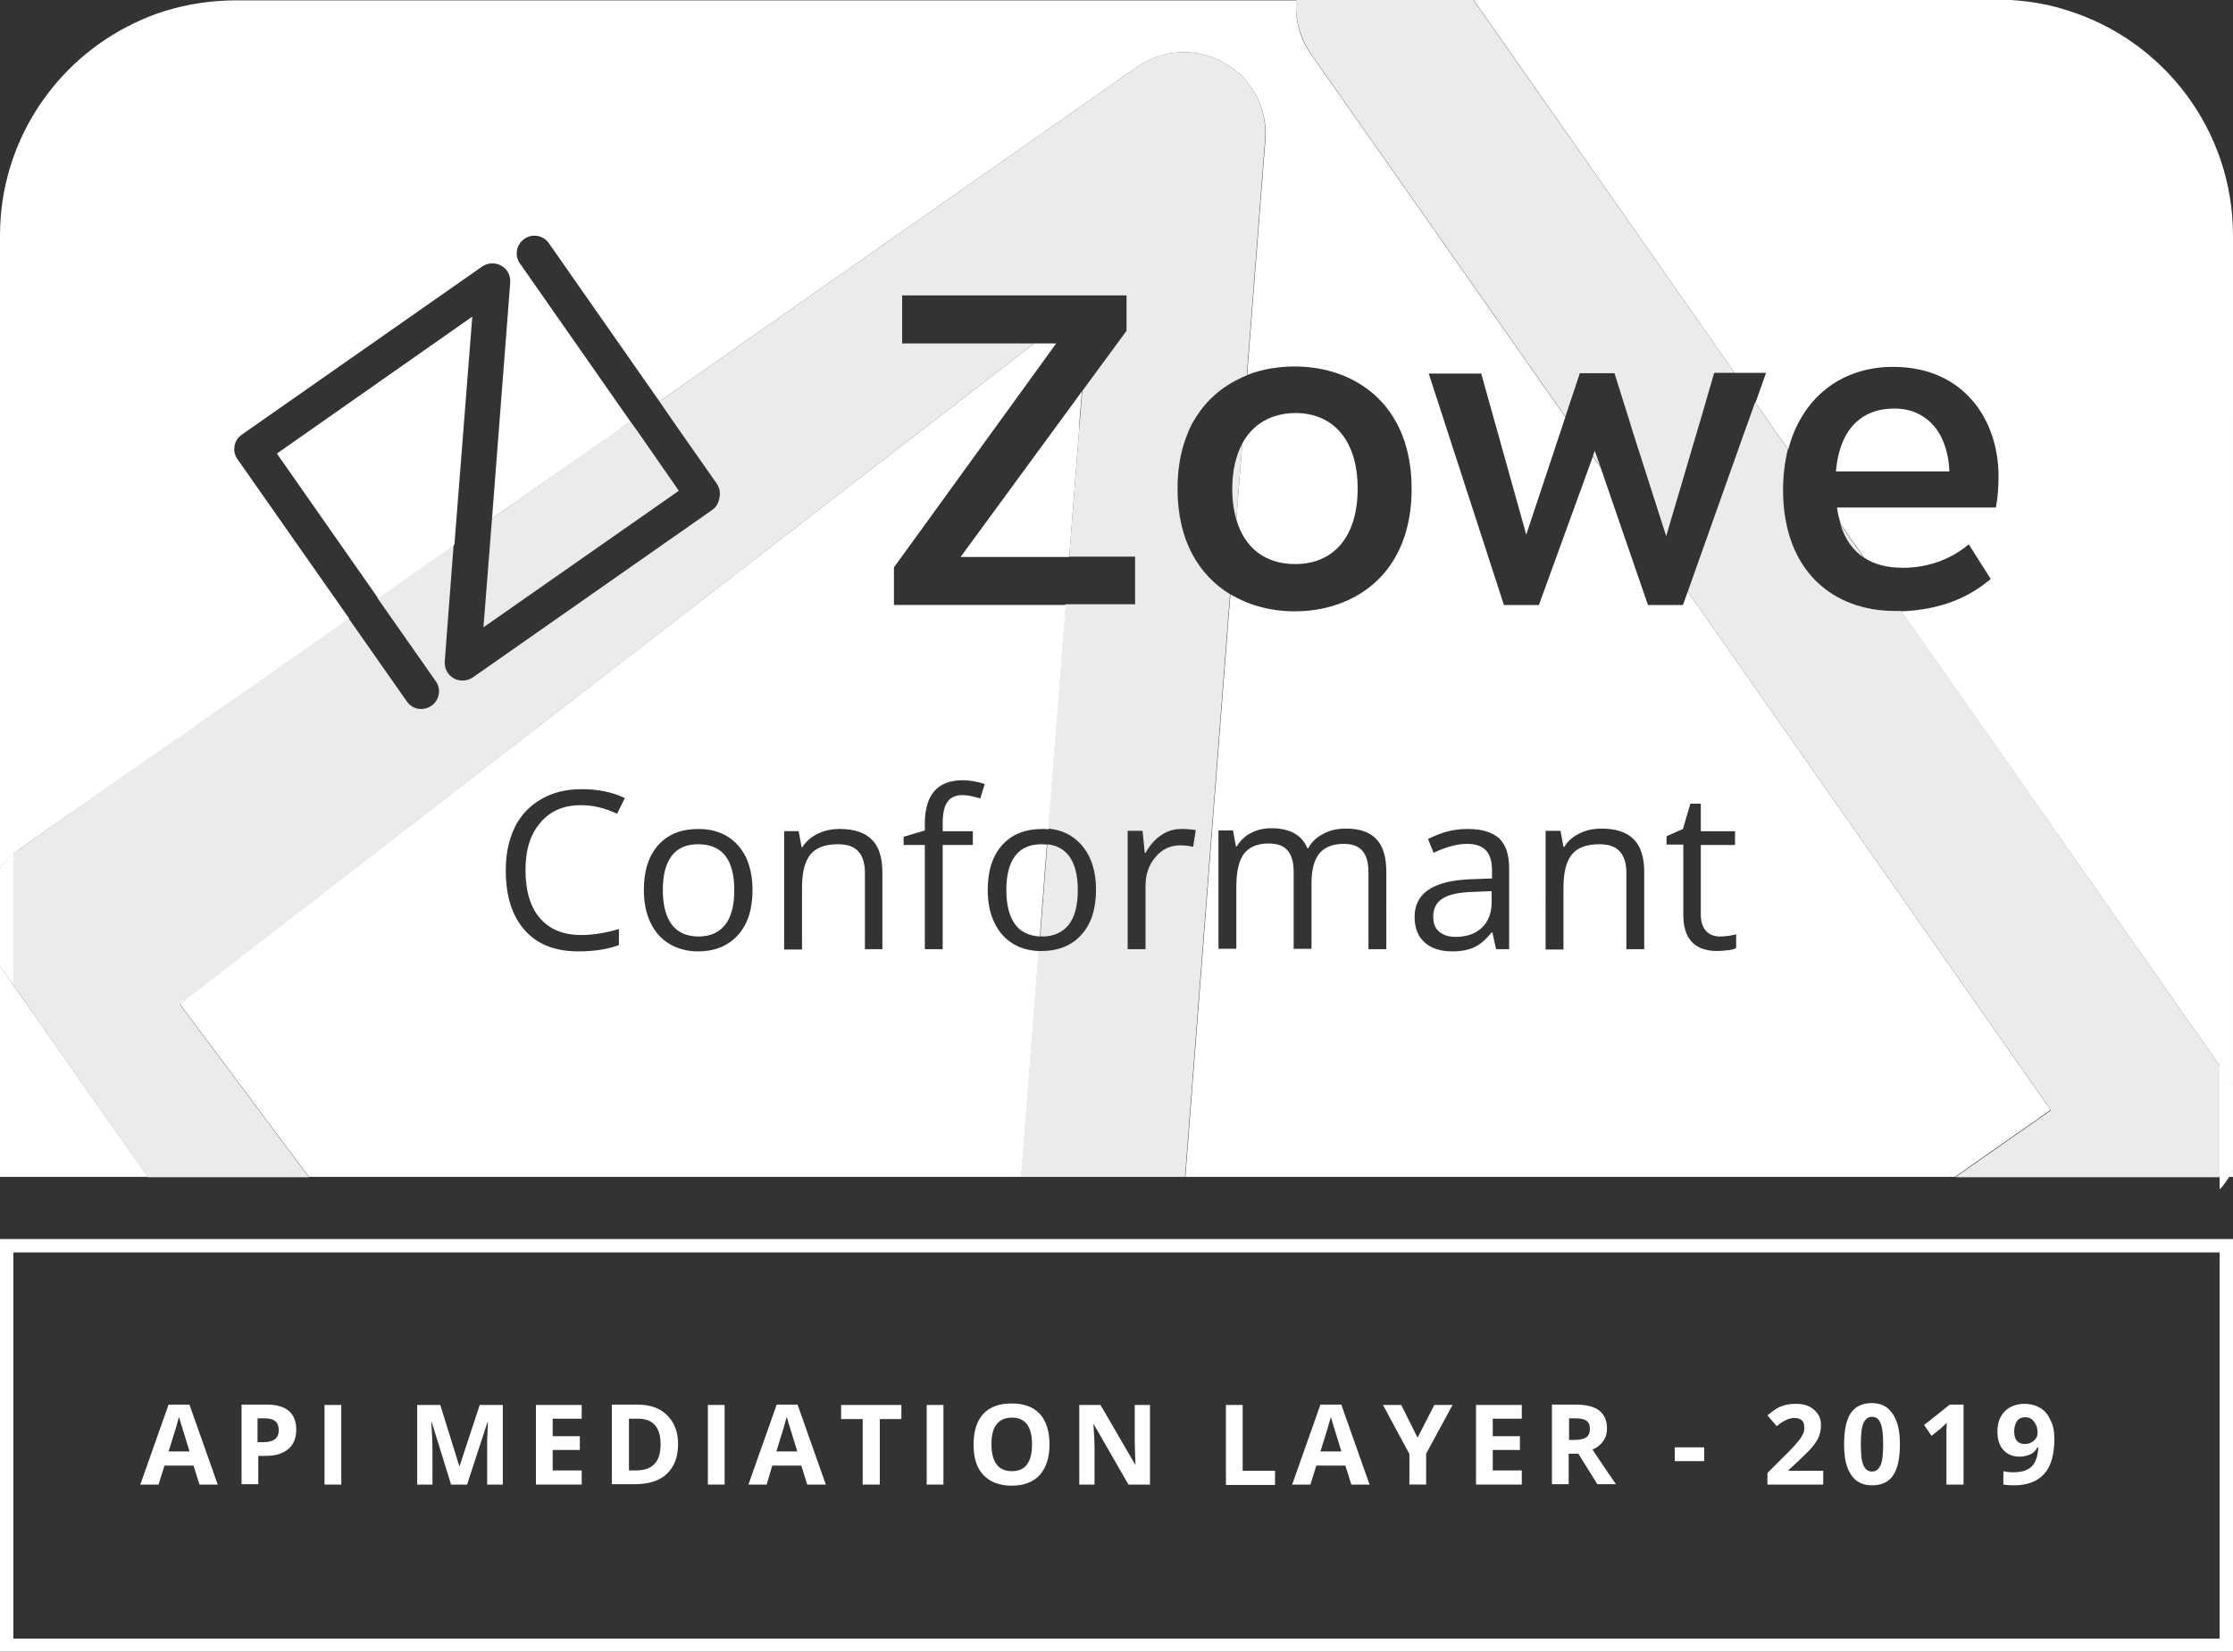 <?xml version="1.0" encoding="utf-8"?>
<!-- Generator: Adobe Illustrator 23.1.1, SVG Export Plug-In . SVG Version: 6.00 Build 0)  -->
<svg version="1.1" id="Layer_1" xmlns="http://www.w3.org/2000/svg" xmlns:xlink="http://www.w3.org/1999/xlink" x="0px" y="0px"
	 viewBox="0 0 600 443.9" style="enable-background:new 0 0 600 443.9;" xml:space="preserve">
<rect x="0" y="0" width="600" height="443.9" fill="#333333" stroke="none"/>
<style type="text/css">
	.st0{fill:#FFFFFF;}
	.st1{fill:#488EFF;}
	.st2{opacity:0.9;fill:#FFFFFF;}
	.st3{clip-path:url(#SVGID_2_);fill:#3274F9;}
	.st4{clip-path:url(#SVGID_4_);fill:#3274F9;}
	.st5{clip-path:url(#SVGID_6_);fill:#3274F9;}
	.st6{clip-path:url(#SVGID_8_);fill:#3274F9;}
	.st7{fill:#231F20;}
	.st8{opacity:0.9;fill:#231F20;}
</style>
<polygon class="st2" points="0,259.6 0,233.3 0,233.3 0,259.6 "/>
<path class="st0" d="M523.8,126.7c-0.4-10.3-6-16.9-14.8-16.9c-8.7,0-14.7,5.4-15.7,16.9H523.8z"/>
<path class="st0" d="M474.5,100.3l-2.8,7.9l3.1,4.5l2.5,3.6l3.2,4.5c3.6-13.8,14.1-22.2,28.2-22.2c19.1,0,28.3,14.4,28.3,29.4v0
	c0,2.7-0.2,5.8-0.7,8.4h-42.7c0.2,1.6,0.6,3.1,1,4.5l6.3,9c2.9,1.9,6.4,2.7,10.4,2.7c7.4,0,13.4-2.7,17.7-6.3l5.9,9.3
	c-6.1,5.2-13.8,8.3-24,8.7l85.5,122.1l2.3,3.3c0.5,0.7,0.9,1.4,1.3,2.1V112.6V63.3c0-28.4-18.7-52.5-44.5-60.5c-1-0.3-2-0.6-3-0.9
	c-5.1-1.3-10.4-2-15.8-2l0,0H395.9l70.2,100.3H474.5z"/>
<path class="st0" d="M0,233.3c1-1.4,2.2-2.7,3.6-3.8c0.5-0.4,0.9-0.7,1.4-1.1l88.8-62.2l-30-42.8c-1.5-2.1-1-5.1,1.2-6.6l64.6-45.2
	c1.5-1,3.5-1.1,5.1-0.2c1.6,0.9,2.5,2.6,2.4,4.5l-4.9,63.5l33-23.1l4.2-3l-29.7-42.5c-1.5-2.1-1-5.1,1.2-6.6c2.1-1.5,5.1-1,6.6,1.2
	l29.7,42.5L305.5,18c7-4.9,16.1-5.3,23.5-1.1c7.4,4.2,11.7,12.3,11,20.8l-4.9,63.1c4-1.6,8.4-2.3,12.8-2.3c16,0,31.4,10,31.4,32.9
	c0,22.9-15.4,32.9-31.4,32.9c-6.2,0-12.2-1.5-17.3-4.6l-12.1,156.6h206.8l25.7-18L453.5,159l-1.3,3.6h-9.4l-12.7-36.9l-2.1-3
	l-14.5,39.9h-9.4l-20.2-62.2H398l12.1,43.3l10.5-31.6l-68.4-97.6c-3.1-4.4-4.3-9.5-3.9-14.4h-285c-6.6,0-12.9,1-18.8,2.8
	c-3,0.9-5.9,2.1-8.6,3.4C14.7,16.5,0,38.2,0,63.3L0,233.3C0,233.3,0,233.3,0,233.3z M372.5,255.1h-4.8v-20.7c0-2.5-0.5-4.4-1.6-5.7
	c-1.1-1.3-2.8-1.9-5-1.9c-3,0-5.2,0.9-6.6,2.6c-1.4,1.7-2.1,4.4-2.1,7.9v17.7h-4.8v-20.7c0-2.5-0.5-4.4-1.6-5.7
	c-1.1-1.3-2.8-1.9-5.1-1.9c-3,0-5.2,0.9-6.6,2.7c-1.4,1.8-2.1,4.8-2.1,8.9v16.7h-4.8v-31.8h3.9l0.8,4.3h0.2c0.9-1.5,2.2-2.8,3.8-3.6
	c1.7-0.9,3.5-1.3,5.5-1.3c5,0,8.2,1.8,9.7,5.4h0.2c0.9-1.7,2.3-3,4.1-3.9c1.8-1,3.8-1.4,6.1-1.4c3.6,0,6.3,0.9,8.1,2.8
	c1.8,1.8,2.7,4.8,2.7,8.9V255.1z M447.7,224.8l4.5-2l2-6.8h2.8v7.4h9.2v3.7H457v18.7c0,1.9,0.5,3.4,1.4,4.4s2.2,1.5,3.7,1.5
	c0.9,0,1.7-0.1,2.5-0.2c0.8-0.1,1.4-0.3,1.9-0.4v3.7c-0.5,0.3-1.3,0.5-2.3,0.6s-1.9,0.2-2.7,0.2c-6.1,0-9.2-3.2-9.2-9.7v-18.9h-4.5
	V224.8z M415.4,223.3h3.9l0.8,4.3h0.2c1-1.6,2.4-2.8,4.1-3.6c1.8-0.9,3.8-1.3,5.9-1.3c3.8,0,6.7,0.9,8.6,2.8
	c1.9,1.8,2.9,4.8,2.9,8.9v20.7h-4.8v-20.5c0-2.6-0.6-4.5-1.8-5.8c-1.2-1.3-3-1.9-5.5-1.9c-3.3,0-5.8,0.9-7.3,2.7s-2.3,4.8-2.3,8.9
	v16.7h-4.8V223.3z M402.8,225.3c1.8,1.7,2.7,4.4,2.7,8.1v21.7H402l-1-4.5h-0.2c-1.6,2-3.2,3.3-4.7,4s-3.5,1.1-5.9,1.1
	c-3.1,0-5.6-0.8-7.4-2.4c-1.8-1.6-2.7-3.9-2.7-6.9c0-6.4,5.1-9.8,15.4-10.1l5.4-0.2v-2c0-2.5-0.5-4.3-1.6-5.5
	c-1.1-1.2-2.8-1.8-5.1-1.8c-2.6,0-5.6,0.8-9,2.4l-1.5-3.7c1.6-0.8,3.3-1.5,5.1-2s3.7-0.7,5.6-0.7C398.2,222.8,401,223.7,402.8,225.3
	z"/>
<path class="st0" d="M387.6,241.5c-1.7,1.1-2.5,2.7-2.5,4.9c0,1.7,0.5,3.1,1.6,4c1.1,0.9,2.5,1.4,4.4,1.4c3,0,5.3-0.8,7.1-2.5
	c1.7-1.6,2.6-3.9,2.6-6.9v-2.9l-4.8,0.2C392.1,239.8,389.3,240.4,387.6,241.5z"/>
<path class="st0" d="M333.8,119.2l-1.6,20.4c2.2,7.7,7.8,12,15.8,12c10.5,0,16.8-7.5,16.8-20.3c0-12.8-6.4-20.3-16.8-20.3
	C341.5,111.1,336.6,114,333.8,119.2z"/>
<polygon class="st0" points="126.9,85.1 74.4,121.9 101.6,160.8 122.1,146.4 "/>
<path class="st0" d="M600,316.3v-1.9c-0.3,0.6-0.6,1.3-1,1.9H600z"/>
<polygon class="st0" points="39.7,316.3 3.6,264.8 0,259.6 0,259.6 0,316.3 0,316.3 0,316.3 3.6,316.3 "/>
<path class="st0" d="M272.8,230c-1.6,2.1-2.4,5.1-2.4,9.2c0,4.1,0.8,7.1,2.4,9.3c1.5,2,3.7,3,6.6,3.2l1.9-24.7
	c-0.4,0-0.9-0.1-1.4-0.1C276.8,226.9,274.4,227.9,272.8,230z"/>
<path class="st0" d="M187.6,226.9c-3.1,0-5.5,1-7.1,3.1c-1.6,2.1-2.4,5.1-2.4,9.2c0,4.1,0.8,7.1,2.4,9.3c1.6,2.1,4,3.2,7.2,3.2
	s5.5-1.1,7.2-3.2c1.6-2.1,2.4-5.2,2.4-9.3c0-4-0.8-7.1-2.4-9.2C193.2,227.9,190.8,226.9,187.6,226.9z"/>
<path class="st0" d="M272.3,253.7c-2.2-1.3-3.9-3.2-5.1-5.7c-1.2-2.5-1.8-5.4-1.8-8.8c0-5.2,1.3-9.2,3.9-12.1
	c2.6-2.9,6.2-4.3,10.8-4.3c0.5,0,1.1,0,1.6,0.1l4.7-60.3h-46.2v-10.1l43.6-60.2h-5.9l-26.4,20.4l-4.7,3.6L48.3,269.8L83,316.3h191.4
	l4.7-60.7C276.6,255.5,274.3,254.9,272.3,253.7z M145.1,246.8c2.6,3,6.3,4.5,11.1,4.5c3,0,6.3-0.5,10.1-1.6v4.3
	c-2.9,1.1-6.6,1.7-10.9,1.7c-6.2,0-11.1-1.9-14.4-5.7c-3.4-3.8-5.1-9.2-5.1-16.1c0-4.4,0.8-8.2,2.4-11.5c1.6-3.3,4-5.8,7.1-7.6
	c3.1-1.8,6.7-2.7,10.9-2.7c4.4,0,8.3,0.8,11.6,2.4l-2.1,4.2c-3.2-1.5-6.4-2.3-9.6-2.3c-4.7,0-8.3,1.5-11,4.7c-2.7,3.1-4,7.3-4,12.7
	C141.2,239.5,142.5,243.8,145.1,246.8z M198.3,251.3c-2.6,2.9-6.2,4.4-10.8,4.4c-2.8,0-5.4-0.7-7.6-2c-2.2-1.3-3.9-3.2-5.1-5.7
	c-1.2-2.5-1.8-5.4-1.8-8.8c0-5.2,1.3-9.2,3.9-12.1c2.6-2.9,6.2-4.3,10.8-4.3c4.4,0,8,1.5,10.6,4.4s3.9,7,3.9,12
	C202.2,244.4,200.9,248.4,198.3,251.3z M237.2,255.1h-4.8v-20.5c0-2.6-0.6-4.5-1.8-5.8c-1.2-1.3-3-1.9-5.5-1.9
	c-3.3,0-5.8,0.9-7.3,2.7s-2.3,4.8-2.3,8.9v16.7h-4.8v-31.8h3.9l0.8,4.3h0.2c1-1.6,2.4-2.8,4.1-3.6c1.8-0.9,3.8-1.3,5.9-1.3
	c3.8,0,6.7,0.9,8.6,2.8c1.9,1.8,2.9,4.8,2.9,8.9V255.1z M263.4,214.6c-1.9-0.6-3.4-0.9-4.8-0.9c-1.8,0-3.2,0.6-4,1.8
	c-0.9,1.2-1.3,3.1-1.3,5.8v2.1h8.1v3.7h-8.1v28h-4.8v-28h-5.7v-2.2l5.7-1.7v-1.8c0-7.8,3.4-11.7,10.2-11.7c1.7,0,3.7,0.3,5.9,1
	L263.4,214.6z"/>
<polygon class="st0" points="258.1,149.7 287.3,149.7 289.9,116.2 290.1,112.6 290.7,105.2 "/>
<path class="st0" d="M599,316.3h-2.6v3.4C597.4,318.7,598.2,317.5,599,316.3z"/>
<path class="st2" d="M280,251.7c3.1,0,5.5-1.1,7.2-3.2c1.6-2.1,2.4-5.2,2.4-9.3c0-4-0.8-7.1-2.4-9.2c-1.4-1.8-3.3-2.8-5.8-3.1
	l-1.9,24.7C279.6,251.6,279.8,251.7,280,251.7z"/>
<path class="st2" d="M331.1,131.4c0,3.1,0.4,5.8,1.1,8.2l1.6-20.4C332.1,122.4,331.1,126.5,331.1,131.4z"/>
<path class="st0" d="M0,233.3v26.3l3.6,5.1v-35.3C2.2,230.6,1,231.9,0,233.3z"/>
<path class="st2" d="M0,233.3v26.3l3.6,5.1v-35.3C2.2,230.6,1,231.9,0,233.3z"/>
<path class="st2" d="M500.8,149.9l-6.3-9C495.8,145.1,498,148,500.8,149.9z"/>
<polygon class="st2" points="428,122.6 430.1,125.6 428.5,121.1 "/>
<path class="st0" d="M598.7,289.6l-2.3-3.3v30h2.6c0.4-0.6,0.7-1.2,1-1.9v-22.7C599.6,291,599.2,290.3,598.7,289.6z"/>
<path class="st2" d="M598.7,289.6l-2.3-3.3v30h2.6c0.4-0.6,0.7-1.2,1-1.9v-22.7C599.6,291,599.2,290.3,598.7,289.6z"/>
<g>
	<polygon class="st2" points="171.5,116.2 169.4,113.3 165.2,116.2 132.2,139.4 129.9,168.6 182.4,131.9 	"/>
	<path class="st2" d="M510.9,164.2c-0.6,0-1.2,0-1.8,0c-16.3,0-30-10.5-30-32.6c0-3.9,0.5-7.6,1.3-10.9l-3.2-4.5l-2.5-3.6l-3.1-4.5
		l-1.6,4.5l-1.3,3.6L453.5,159l97.6,139.4l-25.7,18h71v-30L510.9,164.2z"/>
	<path class="st2" d="M329,16.9c-7.4-4.2-16.6-3.8-23.5,1.1l-128.3,89.9l3.3,4.8l2.5,3.6l9.6,13.7c0.8,1.2,1,2.5,0.7,3.8
		c-0.2,1.3-0.8,2.5-2,3.3l-64.3,45c-1.5,1-3.5,1.1-5.1,0.2c-1.6-0.9-2.5-2.6-2.4-4.5l2.4-31.5l-20.5,14.4l15.7,22.4
		c1.5,2.1,1,5.1-1.2,6.6s-5.1,1-6.6-1.2l-15.7-22.4L5,228.4c-0.5,0.3-1,0.7-1.4,1.1v35.3l36.1,51.6H83l-34.7-46.5l198.5-153.6
		l4.7-3.6l26.4-20.4h-35.5V79.4h60.3v9.5l-11.9,16.2l-0.6,7.5l-0.3,3.6l-2.6,33.4H305v12.8h-18.7l-4.7,60.3c3.7,0.3,6.7,1.8,9,4.4
		c2.6,3,3.9,7,3.9,12c0,5.2-1.3,9.2-3.9,12.1c-2.6,2.9-6.2,4.4-10.8,4.4c-0.3,0-0.5,0-0.8,0l-4.7,60.7h44.1l12.1-156.6
		c-8.2-5-14.1-14.2-14.1-28.3c0-5.9,1-10.9,2.8-15.1c0.5-1.3,1.1-2.5,1.8-3.6c3.4-5.7,8.3-9.5,14-11.8l4.9-63.1
		C340.7,29.2,336.4,21.1,329,16.9z M317.5,222.8c1.4,0,2.7,0.1,3.8,0.3l-0.7,4.5c-1.3-0.3-2.5-0.4-3.5-0.4c-2.6,0-4.8,1-6.6,3.1
		c-1.8,2.1-2.7,4.7-2.7,7.8v17H303v-31.8h4l0.6,5.9h0.2c1.2-2.1,2.6-3.7,4.3-4.8C313.7,223.3,315.5,222.8,317.5,222.8z"/>
	<path class="st2" d="M457,112.6l3.6-12.4h5.5L395.9,0h-47.6c-0.4,4.9,0.9,10,3.9,14.4l68.4,97.6l3.9-11.7h9.3l3.9,12.4l1.1,3.6
		l8.9,27.8l8.2-27.8L457,112.6z"/>
</g>
<g>
	<path class="st0" d="M596.4,336.6v103.8H3.6V336.6H596.4 M600,333H0v111h600V333L600,333z"/>
</g>
<g>
	<path class="st0" d="M53.6,399l-1.6-5.1h-7.8l-1.6,5.1h-4.9l7.6-21.5h5.6l7.6,21.5H53.6z M50.9,390c-1.4-4.6-2.2-7.2-2.4-7.8
		s-0.3-1.1-0.4-1.4c-0.3,1.2-1.2,4.3-2.8,9.3H50.9z"/>
	<path class="st0" d="M79.6,384.2c0,2.3-0.7,4.1-2.2,5.3c-1.4,1.2-3.5,1.8-6.1,1.8h-1.9v7.6h-4.5v-21.4h6.8c2.6,0,4.6,0.6,5.9,1.7
		S79.6,382,79.6,384.2z M69.3,387.6h1.5c1.4,0,2.4-0.3,3.1-0.8c0.7-0.6,1-1.4,1-2.4c0-1.1-0.3-1.9-0.9-2.4s-1.5-0.8-2.7-0.8h-2.1
		V387.6z"/>
	<path class="st0" d="M87.2,399v-21.4h4.5V399H87.2z"/>
	<path class="st0" d="M121.2,399l-5.2-16.8h-0.1c0.2,3.4,0.3,5.7,0.3,6.8v10h-4.1v-21.4h6.2l5.1,16.4h0.1l5.4-16.4h6.2V399h-4.2
		v-10.1c0-0.5,0-1,0-1.7c0-0.6,0.1-2.3,0.2-5h-0.1l-5.5,16.8H121.2z"/>
	<path class="st0" d="M156.3,399H144v-21.4h12.3v3.7h-7.8v4.7h7.3v3.7h-7.3v5.5h7.8V399z"/>
	<path class="st0" d="M182.2,388c0,3.5-1,6.2-3,8.1c-2,1.9-4.9,2.8-8.7,2.8h-6.1v-21.4h6.7c3.5,0,6.2,0.9,8.1,2.8
		S182.2,384.7,182.2,388z M177.5,388.2c0-4.6-2-6.9-6.1-6.9H169v13.9h1.9C175.3,395.2,177.5,392.9,177.5,388.2z"/>
	<path class="st0" d="M190.2,399v-21.4h4.5V399H190.2z"/>
	<path class="st0" d="M216.9,399l-1.6-5.1h-7.8L206,399h-4.9l7.6-21.5h5.6l7.6,21.5H216.9z M214.2,390c-1.4-4.6-2.2-7.2-2.4-7.8
		s-0.3-1.1-0.4-1.4c-0.3,1.2-1.2,4.3-2.8,9.3H214.2z"/>
	<path class="st0" d="M236.3,399h-4.5v-17.6H226v-3.8h16.2v3.8h-5.8V399z"/>
	<path class="st0" d="M249,399v-21.4h4.5V399H249z"/>
	<path class="st0" d="M282,388.2c0,3.5-0.9,6.3-2.6,8.2s-4.3,2.9-7.6,2.9s-5.8-1-7.6-2.9s-2.6-4.6-2.6-8.2s0.9-6.3,2.6-8.2
		c1.8-1.9,4.3-2.8,7.6-2.8s5.8,0.9,7.6,2.8C281.1,381.9,282,384.7,282,388.2z M266.4,388.2c0,2.4,0.5,4.2,1.4,5.4s2.3,1.8,4.1,1.8
		c3.6,0,5.4-2.4,5.4-7.2c0-4.8-1.8-7.2-5.4-7.2c-1.8,0-3.2,0.6-4.1,1.8C266.8,384,266.4,385.8,266.4,388.2z"/>
	<path class="st0" d="M309,399h-5.8l-9.3-16.2h-0.1c0.2,2.9,0.3,4.9,0.3,6.1V399H290v-21.4h5.7l9.3,16h0.1c-0.1-2.8-0.2-4.8-0.2-5.9
		v-10.1h4.1V399z"/>
	<path class="st0" d="M329.4,399v-21.4h4.5v17.7h8.7v3.8H329.4z"/>
	<path class="st0" d="M363.1,399l-1.6-5.1h-7.8l-1.6,5.1h-4.9l7.6-21.5h5.6L368,399H363.1z M360.4,390c-1.4-4.6-2.2-7.2-2.4-7.8
		s-0.3-1.1-0.4-1.4c-0.3,1.2-1.2,4.3-2.8,9.3H360.4z"/>
	<path class="st0" d="M380.9,386.4l4.5-8.8h4.9l-7.1,13.1v8.3h-4.5v-8.2l-7.1-13.2h4.9L380.9,386.4z"/>
	<path class="st0" d="M408.9,399h-12.3v-21.4h12.3v3.7h-7.8v4.7h7.3v3.7h-7.3v5.5h7.8V399z"/>
	<path class="st0" d="M421.5,390.7v8.2H417v-21.4h6.2c2.9,0,5.1,0.5,6.5,1.6s2.1,2.7,2.1,4.8c0,1.3-0.3,2.4-1,3.4
		c-0.7,1-1.7,1.8-2.9,2.3c3.2,4.8,5.3,7.9,6.3,9.3h-5l-5.1-8.2H421.5z M421.5,387h1.5c1.4,0,2.5-0.2,3.2-0.7s1-1.2,1-2.3
		c0-1-0.3-1.7-1-2.2s-1.8-0.6-3.2-0.6h-1.4V387z"/>
	<path class="st0" d="M450,392.7v-3.7h7.9v3.7H450z"/>
	<path class="st0" d="M489.9,399h-15v-3.1l5.4-5.4c1.6-1.6,2.6-2.8,3.1-3.4c0.5-0.6,0.8-1.2,1.1-1.8s0.3-1.1,0.3-1.7
		c0-0.9-0.2-1.5-0.7-1.9s-1.1-0.6-1.9-0.6c-0.8,0-1.6,0.2-2.4,0.6s-1.6,0.9-2.4,1.6l-2.5-2.9c1.1-0.9,1.9-1.5,2.6-1.9
		s1.5-0.7,2.3-0.9c0.8-0.2,1.7-0.3,2.8-0.3c1.3,0,2.5,0.2,3.5,0.7s1.8,1.2,2.4,2.1s0.8,1.9,0.8,3c0,1-0.2,1.9-0.5,2.8
		c-0.3,0.9-0.9,1.8-1.6,2.7s-2,2.2-3.8,3.9l-2.8,2.6v0.2h9.3V399z"/>
	<path class="st0" d="M510.5,388.2c0,3.7-0.6,6.5-1.8,8.3c-1.2,1.8-3.1,2.7-5.7,2.7c-2.5,0-4.3-0.9-5.6-2.8
		c-1.3-1.9-1.9-4.6-1.9-8.2c0-3.8,0.6-6.6,1.8-8.4s3.1-2.7,5.6-2.7c2.5,0,4.3,0.9,5.6,2.8C509.9,381.9,510.5,384.6,510.5,388.2z
		 M500,388.2c0,2.6,0.2,4.5,0.7,5.6c0.5,1.1,1.2,1.7,2.3,1.7c1.1,0,1.8-0.6,2.3-1.7s0.7-3,0.7-5.6c0-2.6-0.2-4.5-0.7-5.7
		s-1.2-1.7-2.3-1.7c-1.1,0-1.8,0.6-2.3,1.7S500,385.6,500,388.2z"/>
	<path class="st0" d="M527.6,399H523v-12.4l0-2l0.1-2.2c-0.8,0.8-1.3,1.2-1.6,1.5l-2.5,2L517,383l6.9-5.5h3.7V399z"/>
	<path class="st0" d="M552,386.7c0,4.2-0.9,7.4-2.7,9.4s-4.5,3.1-8.1,3.1c-1.3,0-2.2-0.1-2.9-0.2v-3.6c0.8,0.2,1.7,0.3,2.6,0.3
		c1.5,0,2.8-0.2,3.7-0.7c1-0.4,1.7-1.1,2.2-2.1c0.5-1,0.8-2.3,0.9-3.9h-0.2c-0.6,0.9-1.2,1.6-2,1.9s-1.7,0.6-2.8,0.6
		c-1.9,0-3.3-0.6-4.4-1.8c-1.1-1.2-1.6-2.9-1.6-5c0-2.3,0.7-4.1,2-5.4c1.3-1.3,3.1-2,5.3-2c1.6,0,3,0.4,4.2,1.1
		c1.2,0.7,2.1,1.8,2.7,3.2C551.7,383,552,384.7,552,386.7z M544.2,380.9c-0.9,0-1.7,0.3-2.2,1s-0.8,1.6-0.8,2.8c0,1,0.2,1.9,0.7,2.5
		s1.2,0.9,2.2,0.9c0.9,0,1.7-0.3,2.4-0.9c0.7-0.6,1-1.3,1-2.1c0-1.2-0.3-2.1-0.9-2.9C546,381.3,545.2,380.9,544.2,380.9z"/>
</g>
</svg>
